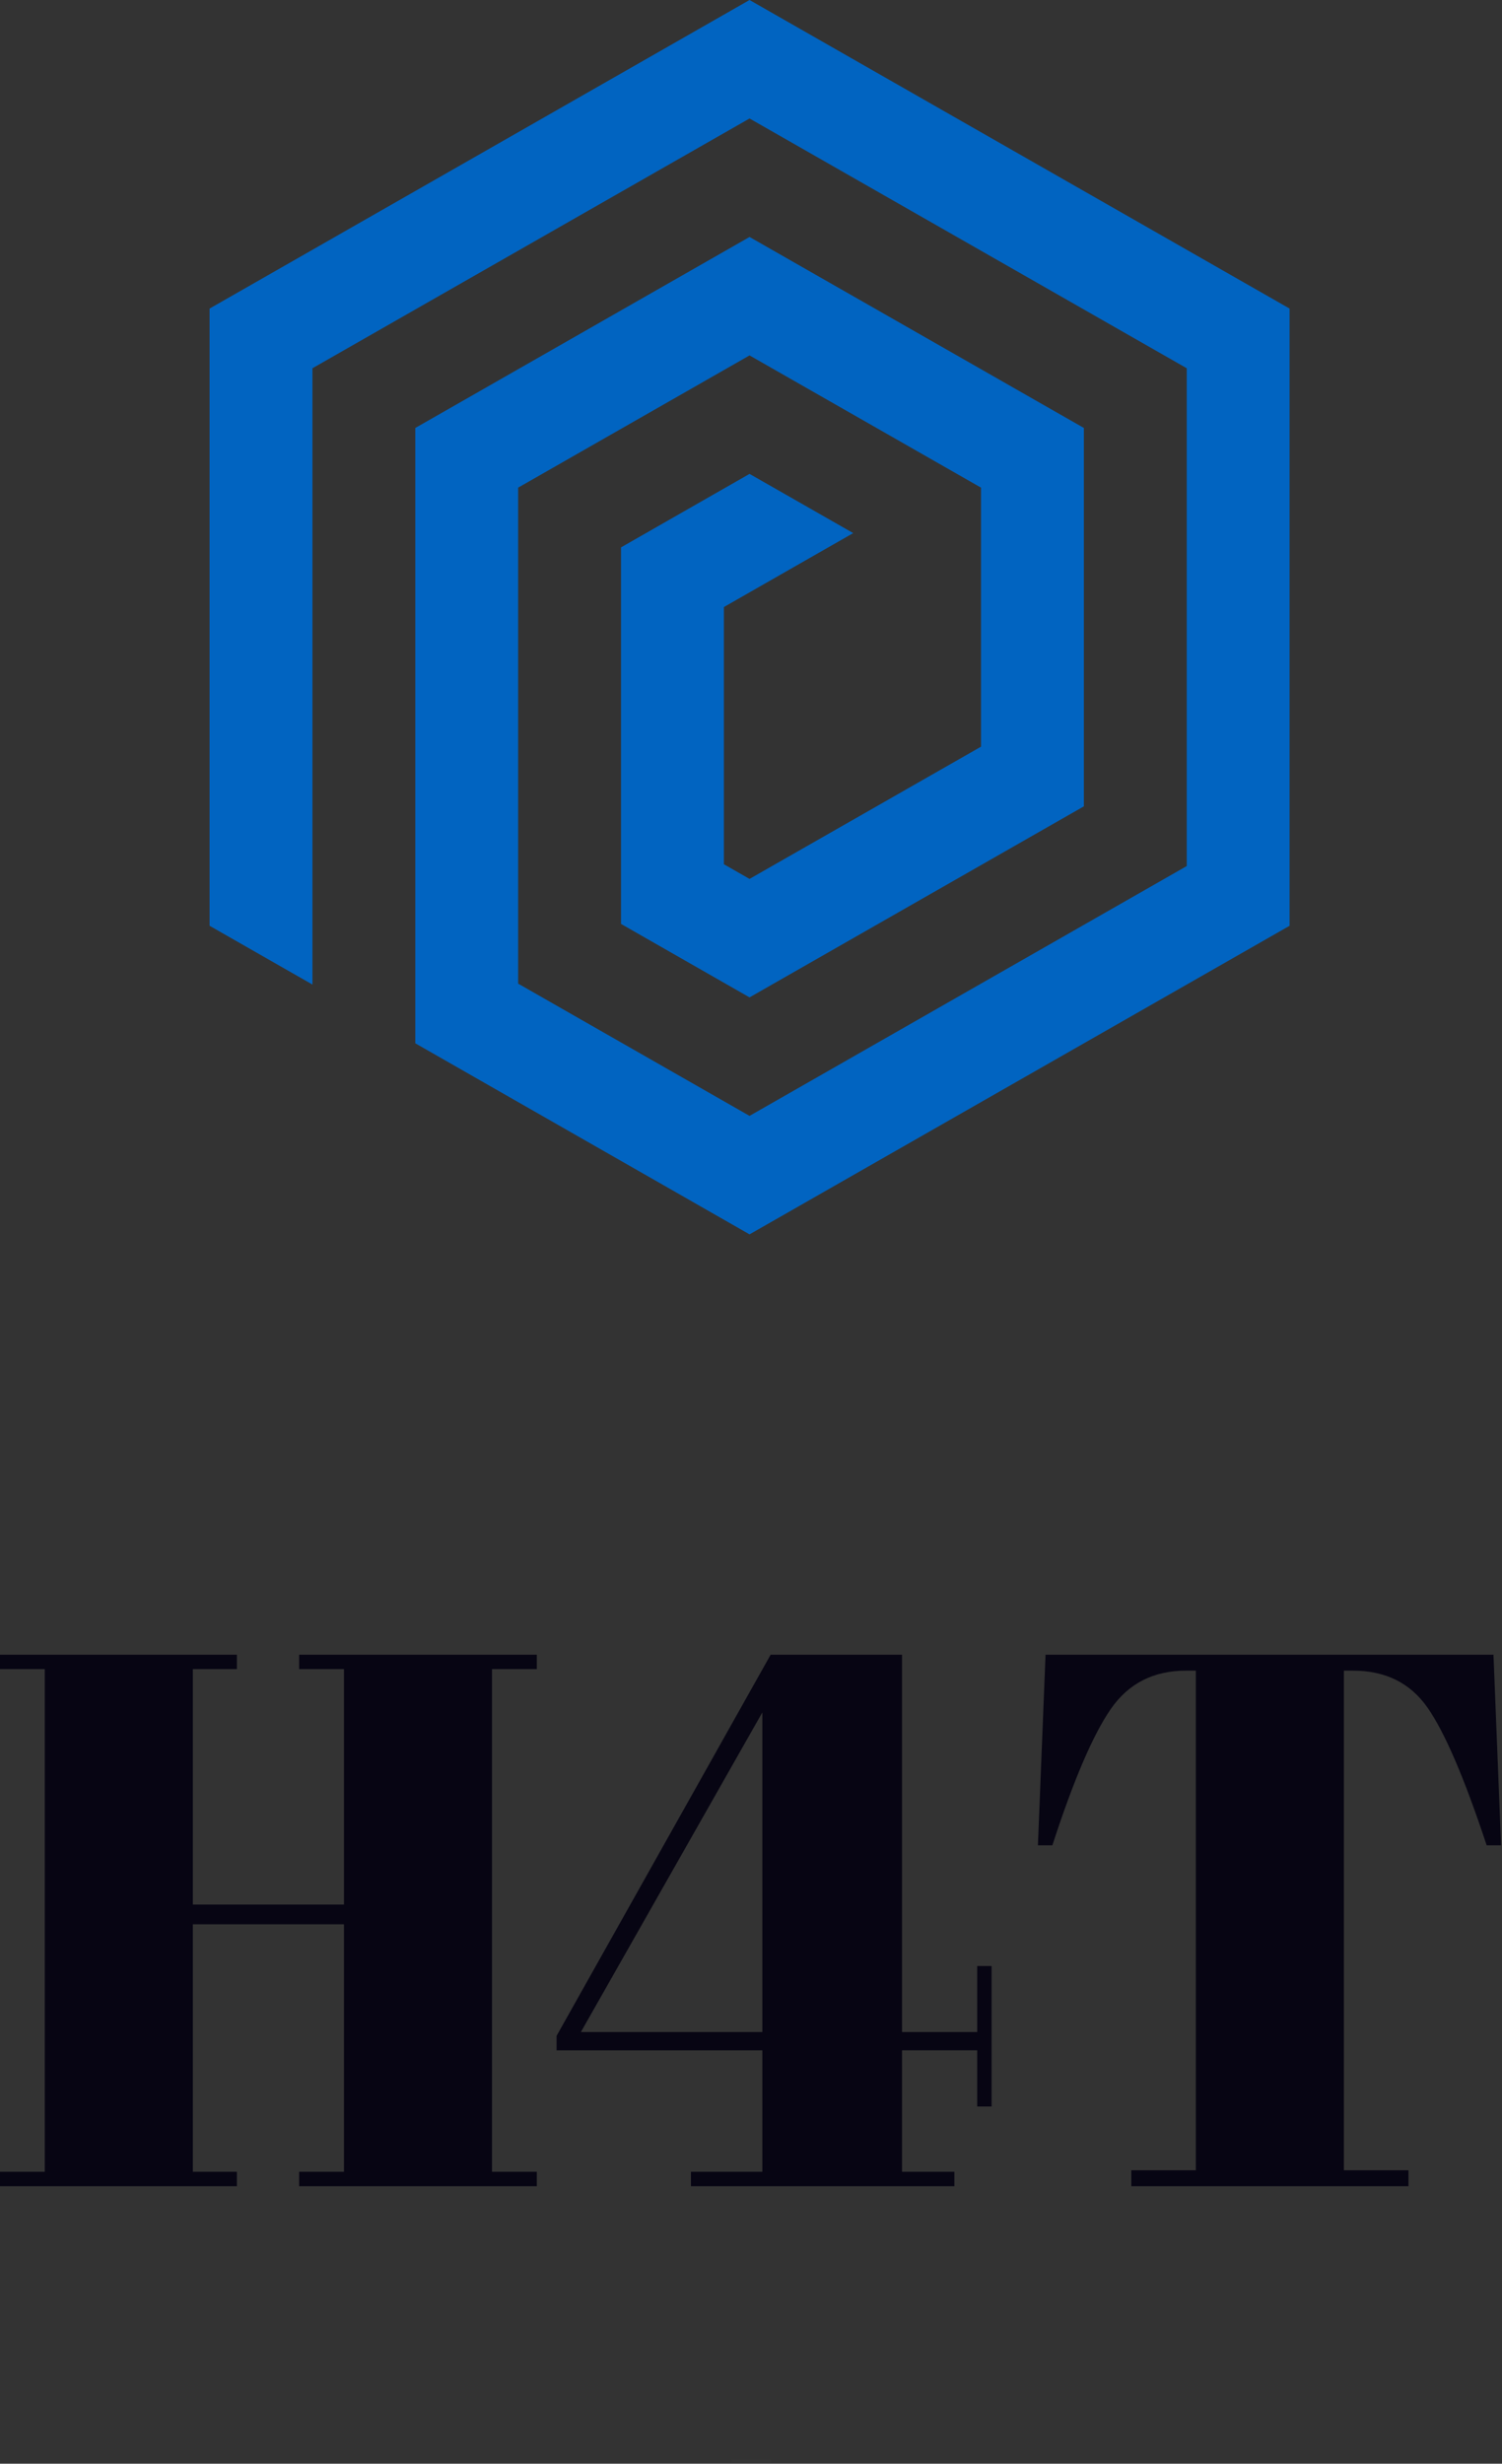 <?xml version="1.0" encoding="UTF-8" standalone="no"?><!DOCTYPE svg PUBLIC "-//W3C//DTD SVG 1.1//EN" "http://www.w3.org/Graphics/SVG/1.1/DTD/svg11.dtd"><svg width="100%" height="100%" viewBox="0 0 1373 2252" version="1.1" xmlns="http://www.w3.org/2000/svg" xmlns:xlink="http://www.w3.org/1999/xlink" xml:space="preserve" xmlns:serif="http://www.serif.com/" style="fill-rule:evenodd;clip-rule:evenodd;stroke-linejoin:round;stroke-miterlimit:2;"><rect x="0" y="0" width="1373" height="2252" fill="#333333" stroke="none"/><g id="SvgjsG50996"><g id="SvgjsG50997"><path d="M285.606,899.949l0,-563.338l399.561,-228.308l399.655,228.308l-0,455.029l-399.655,228.358l-211.514,-120.883l0,-453.379l211.514,-120.871l211.595,120.871l0,236.773l-211.595,120.883l-23.454,-13.401l-0,-235.106l118.218,-67.587l-94.764,-54.13l-117.484,67.177l-0,344.186l117.484,67.164l305.625,-174.645l-0,-345.855l-305.625,-174.589l-305.531,174.589l-0,562.461l305.531,174.645l493.672,-282.077l-0,-564.153l-493.672,-282.071l-493.591,282.071l0,564.153l94.03,53.725Z" style="fill:#0164c1;fill-rule:nonzero;"/></g><g id="SvgjsG50998"><path d="M-0,1512.52l-0,13.159l40.933,0l0,459.461l-40.933,0l-0,13.215l216.544,-0l-0,-13.215l-40.262,0l0,-226.217l138.157,0l-0,226.217l-40.99,0l0,13.215l217.272,-0l0,-13.215l-40.989,0l-0,-459.461l40.989,0l0,-13.159l-217.272,0l0,13.159l40.99,0l-0,215.199l-138.157,0l0,-215.199l40.262,0l-0,-13.159l-216.544,0Zm631.579,485.835l240.832,-0l0,-13.215l-47.849,0l0,-110.998l68.714,-0l0,51.341l13.159,-0l0,-128.378l-13.159,0l0,60.336l-68.714,0l0,-344.921l-120.111,0l-195.678,348.407l-0,13.215l188.09,-0l0,110.998l-65.284,0l0,13.215Zm-100.597,-140.914l165.881,-292.173l0,292.173l-165.881,0Zm834.236,-344.921l-409.471,0l-6.972,174.204l13.215,-0c19.396,-59.714 37.224,-101.213 53.42,-124.606c16.191,-23.336 39.079,-35.032 68.714,-35.032l8.995,-0l0,456.703l-58.985,0l0,14.566l253.375,-0l0,-14.566l-59.041,0l0,-456.703l8.323,-0c29.629,-0 52.293,11.248 68.035,33.681c15.742,22.44 33.794,64.444 54.148,125.957l13.159,-0l-6.915,-174.204Z" style="fill:#070513;fill-rule:nonzero;"/></g></g><rect x="668.583" y="2248.39" width="36.506" height="2.766" style="fill:#fff;fill-opacity:0.01;"/><g id="SvgjsG208080"></g></svg>